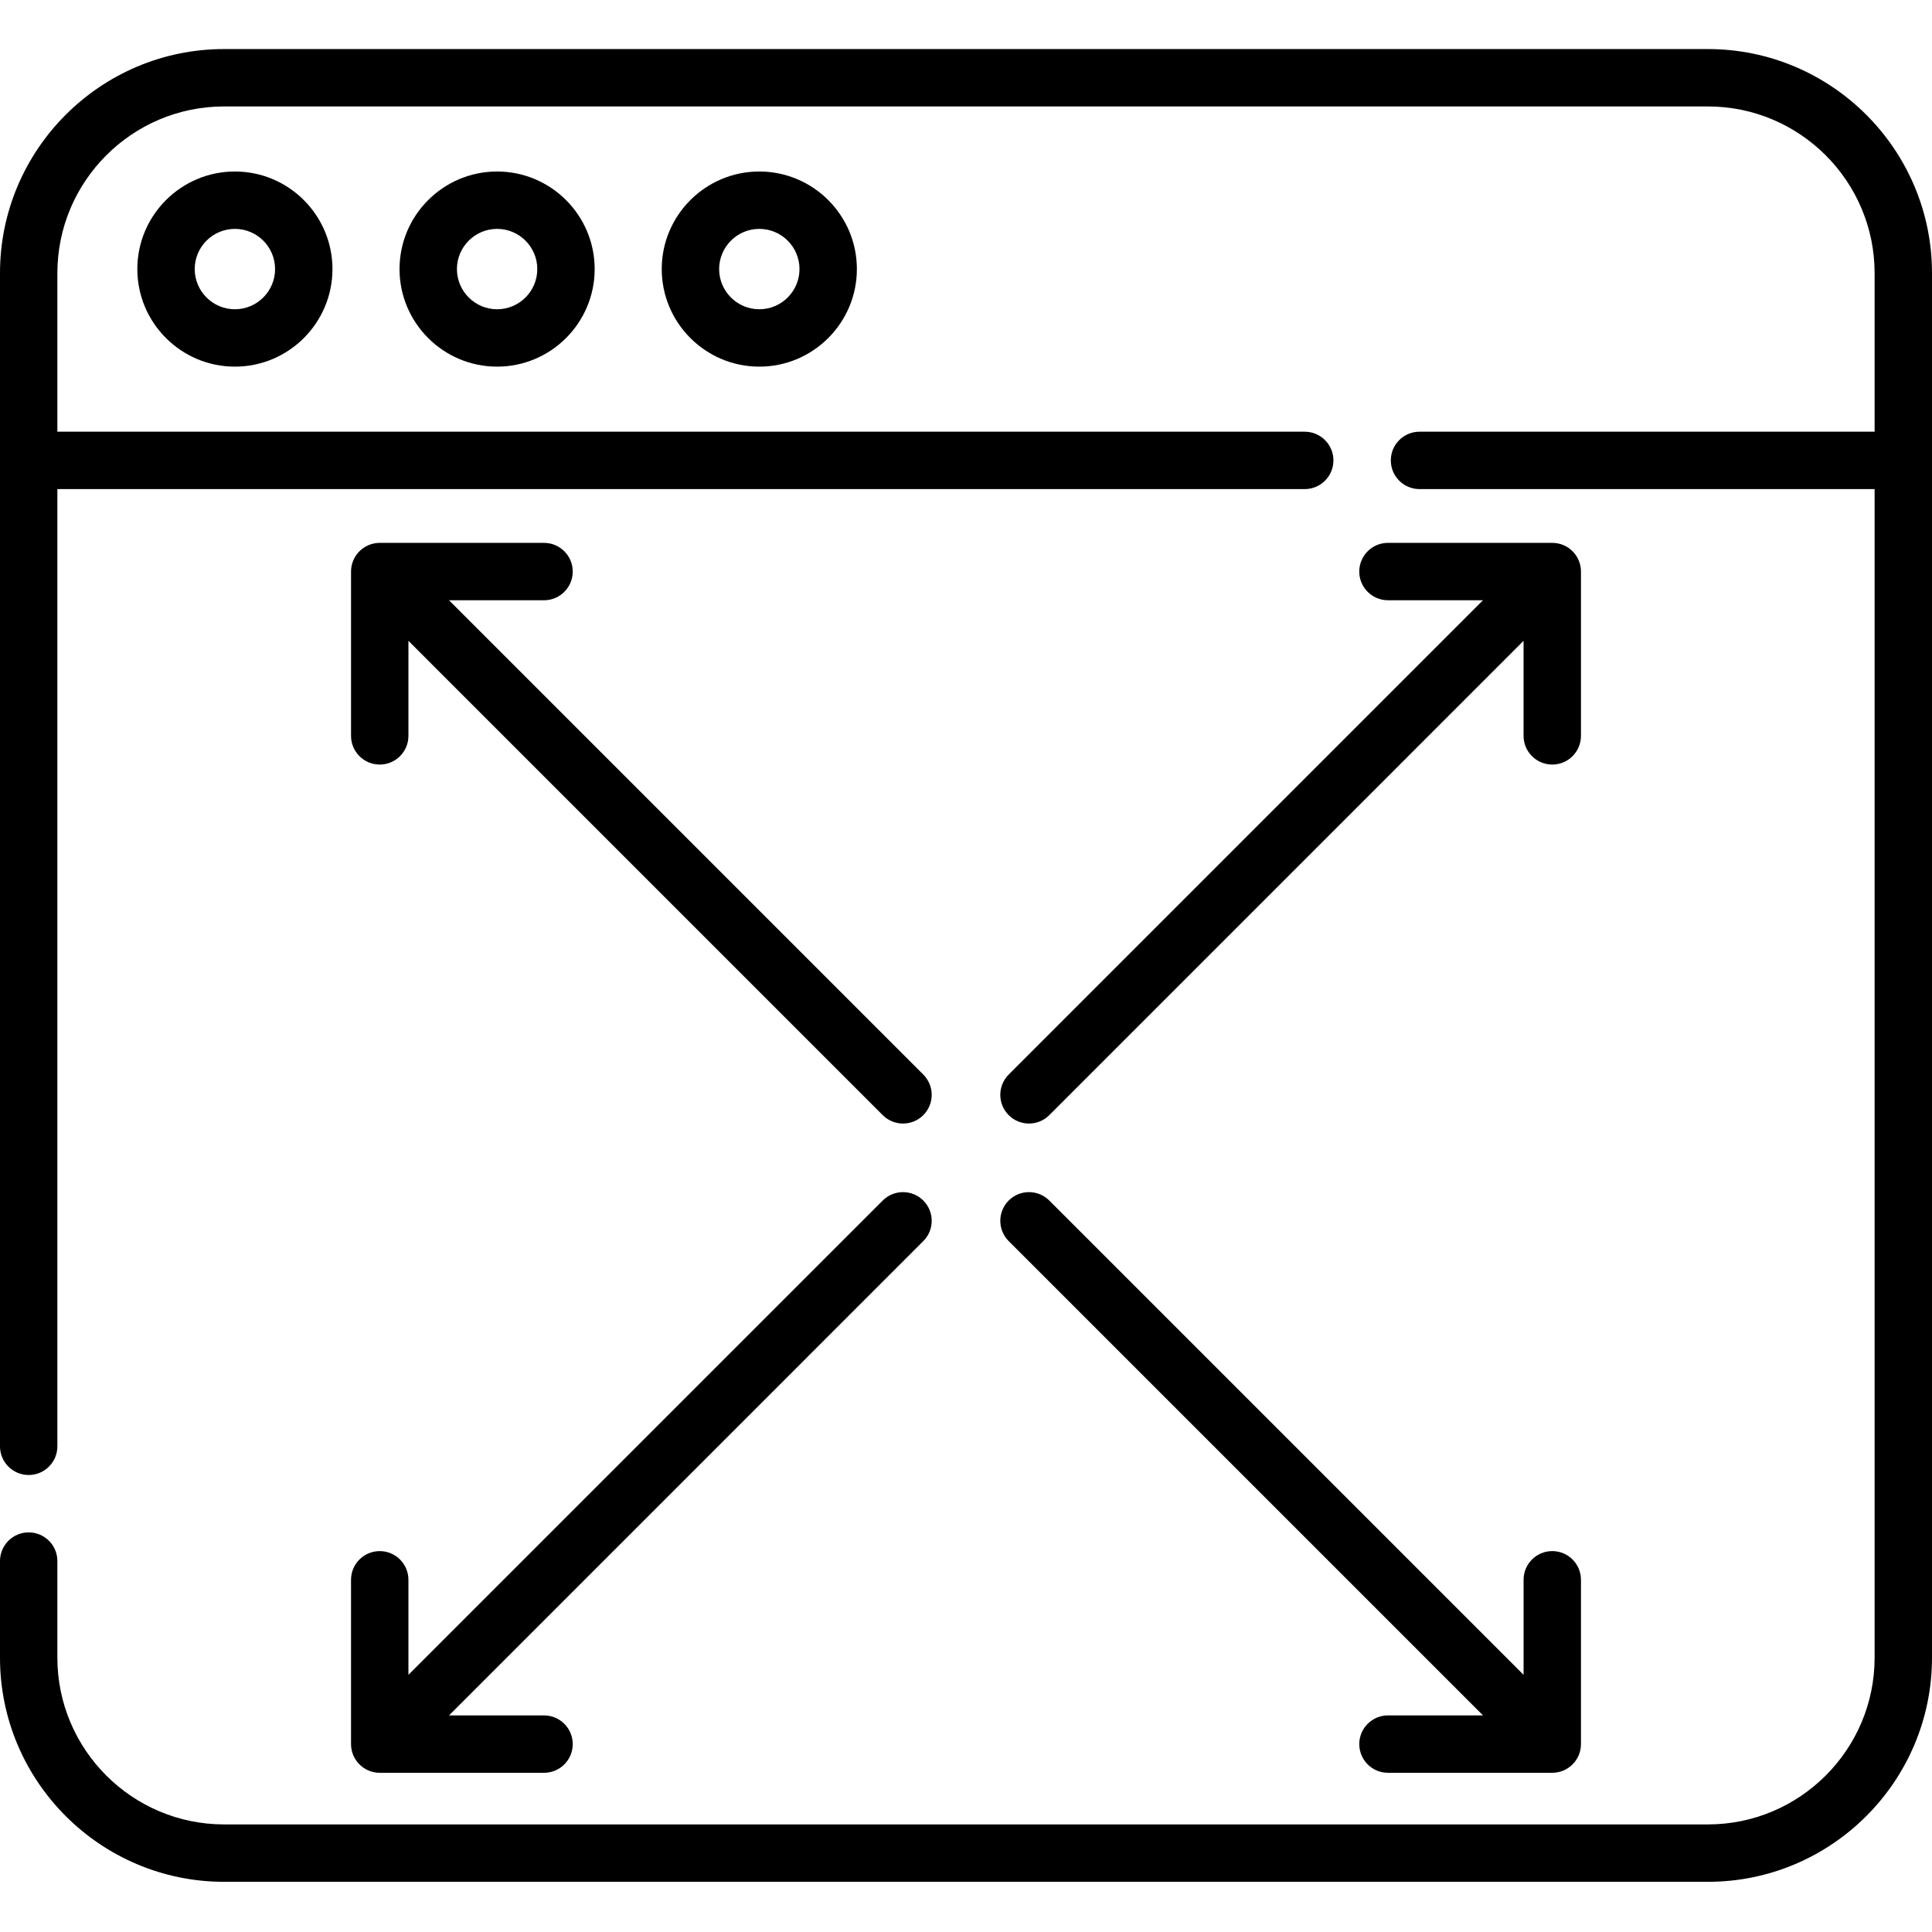 <svg height="512pt" viewBox="0 -13 512 512" width="512pt" xmlns="http://www.w3.org/2000/svg"><path d="m452.609 0h-393.215c-32.75 0-59.395 26.645-59.395 59.391v310.895c0 4.199 3.406 7.605 7.605 7.605s7.602-3.406 7.602-7.605v-253.672h330.562c4.199 0 7.605-3.406 7.605-7.605 0-4.199-3.406-7.602-7.605-7.602h-330.562v-42.016c0-24.363 19.82-44.184 44.188-44.184h393.215c24.363 0 44.184 19.82 44.184 44.184v42.016h-120.609c-4.199 0-7.602 3.402-7.602 7.602 0 4.199 3.402 7.605 7.602 7.605h120.609v309.691c0 24.363-19.82 44.184-44.184 44.184h-393.215c-24.363 0-44.188-19.82-44.188-44.184v-25.605c0-4.199-3.402-7.602-7.602-7.602s-7.605 3.402-7.605 7.602v25.605c0 32.75 26.645 59.395 59.395 59.395h393.215c32.746 0 59.391-26.645 59.391-59.395v-366.914c0-32.746-26.645-59.391-59.391-59.391zm0 0"/><path d="m36.395 58.305c0 14.258 11.598 25.859 25.855 25.859s25.855-11.602 25.855-25.859c0-14.258-11.598-25.855-25.855-25.855s-25.855 11.602-25.855 25.855zm36.504 0c0 5.875-4.777 10.652-10.648 10.652s-10.648-4.777-10.648-10.652c0-5.871 4.777-10.648 10.648-10.648s10.648 4.777 10.648 10.648zm0 0"/><path d="m105.879 58.305c0 14.258 11.602 25.859 25.859 25.859 14.254 0 25.855-11.602 25.855-25.859 0-14.258-11.598-25.855-25.855-25.855-14.258 0-25.859 11.602-25.859 25.855zm36.508 0c0 5.875-4.777 10.652-10.648 10.652-5.871 0-10.648-4.777-10.648-10.652 0-5.871 4.777-10.648 10.648-10.648 5.871 0 10.648 4.777 10.648 10.648zm0 0"/><path d="m175.367 58.305c0 14.258 11.602 25.859 25.859 25.859 14.254 0 25.855-11.602 25.855-25.859 0-14.258-11.602-25.855-25.855-25.855-14.258 0-25.859 11.602-25.859 25.855zm36.508 0c0 5.875-4.777 10.652-10.648 10.652-5.871 0-10.648-4.777-10.648-10.652 0-5.871 4.777-10.648 10.648-10.648 5.871 0 10.648 4.777 10.648 10.648zm0 0"/><path d="m151.781 138.469c0-4.199-3.406-7.602-7.605-7.602h-43.543c-4.199 0-7.605 3.402-7.605 7.602v43.543c0 4.199 3.406 7.605 7.605 7.605 4.199 0 7.605-3.406 7.605-7.605v-25.184l125.691 125.695c1.484 1.484 3.434 2.227 5.379 2.227 1.945 0 3.891-.742 5.375-2.227 2.969-2.969 2.969-7.785 0-10.754l-125.695-125.695h25.188c4.199 0 7.605-3.406 7.605-7.605zm0 0"/><path d="m267.316 315.906 125.695 125.695h-25.188c-4.199 0-7.602 3.406-7.602 7.605s3.402 7.602 7.602 7.602h43.543c4.199 0 7.605-3.402 7.605-7.602v-43.543c0-4.203-3.406-7.605-7.605-7.605-4.199 0-7.602 3.402-7.602 7.605v25.184l-125.695-125.695c-2.969-2.969-7.785-2.969-10.754 0s-2.969 7.785 0 10.754zm0 0"/><path d="m93.027 449.207c0 4.199 3.406 7.602 7.605 7.602h43.543c4.199 0 7.605-3.402 7.605-7.602s-3.406-7.605-7.605-7.605h-25.184l125.691-125.695c2.973-2.969 2.973-7.785 0-10.754-2.969-2.969-7.781-2.969-10.75 0l-125.695 125.695v-25.184c0-4.203-3.406-7.605-7.605-7.605-4.199 0-7.605 3.402-7.605 7.605zm0 0"/><path d="m267.316 282.523c1.484 1.484 3.43 2.227 5.375 2.227 1.945 0 3.895-.742 5.379-2.227l125.691-125.695v25.184c0 4.199 3.406 7.605 7.605 7.605 4.199 0 7.605-3.406 7.605-7.605v-43.543c0-4.199-3.406-7.605-7.605-7.605h-43.543c-4.199 0-7.605 3.406-7.605 7.605s3.406 7.605 7.605 7.605h25.184l-125.691 125.695c-2.969 2.969-2.969 7.785 0 10.754zm0 0"/></svg>